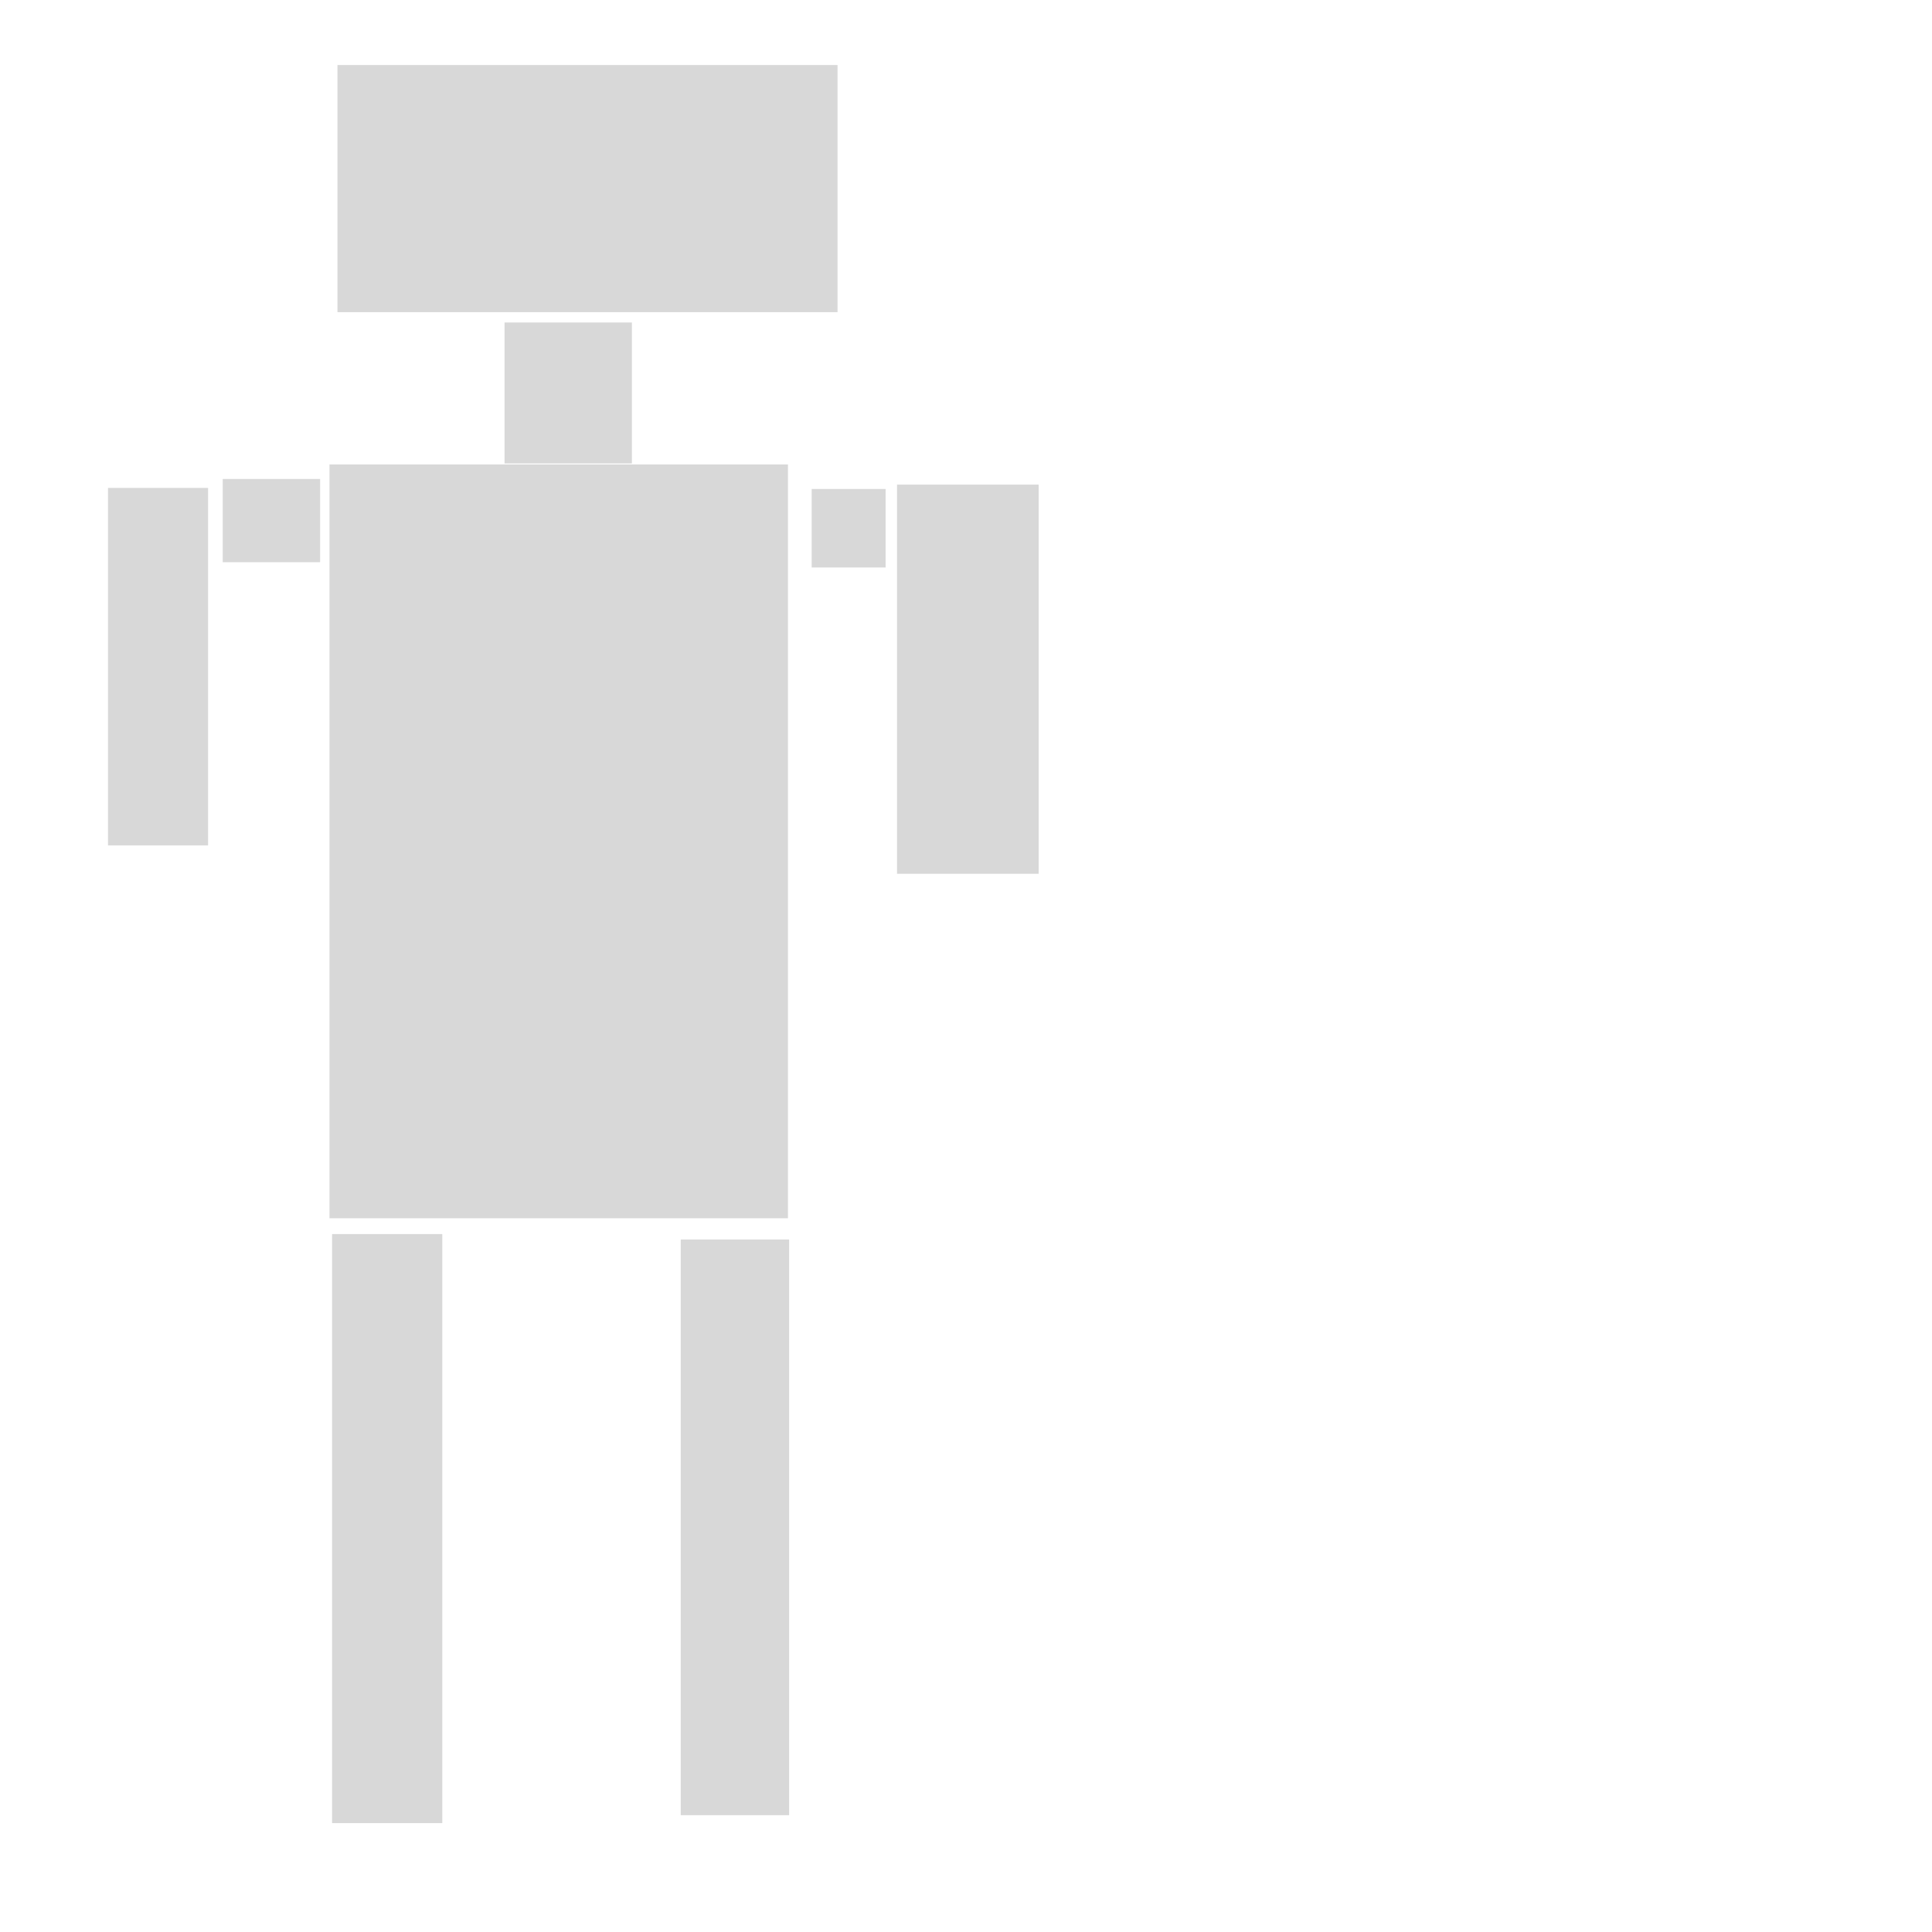 <?xml version="1.0" encoding="utf-8"?>
<svg viewBox="0 0 500 500" xmlns="http://www.w3.org/2000/svg">
  <rect x="85.269" y="120.206" width="118.654" height="195.081" style="fill: rgb(216, 216, 216);"/>
  <rect x="130.573" y="83.464" width="32.964" height="36.477" style="fill: rgb(216, 216, 216);"/>
  <rect x="57.643" y="123.958" width="25.202" height="21.539" style="fill: rgb(216, 216, 216);"/>
  <rect x="210.06" y="126.547" width="19.135" height="20.319" style="fill: rgb(216, 216, 216);"/>
  <rect x="27.951" y="126.272" width="25.899" height="92.518" style="fill: rgb(216, 216, 216);"/>
  <rect x="232.148" y="125.419" width="36.653" height="100.713" style="fill: rgb(216, 216, 216);"/>
  <rect x="87.333" y="16.833" width="129.42" height="63.958" style="fill: rgb(216, 216, 216);"/>
  <rect x="85.942" y="319.382" width="28.523" height="152.441" style="fill: rgb(216, 216, 216);"/>
  <rect x="176.173" y="320.779" width="28.053" height="148.991" style="fill: rgb(216, 216, 216);"/>
</svg>